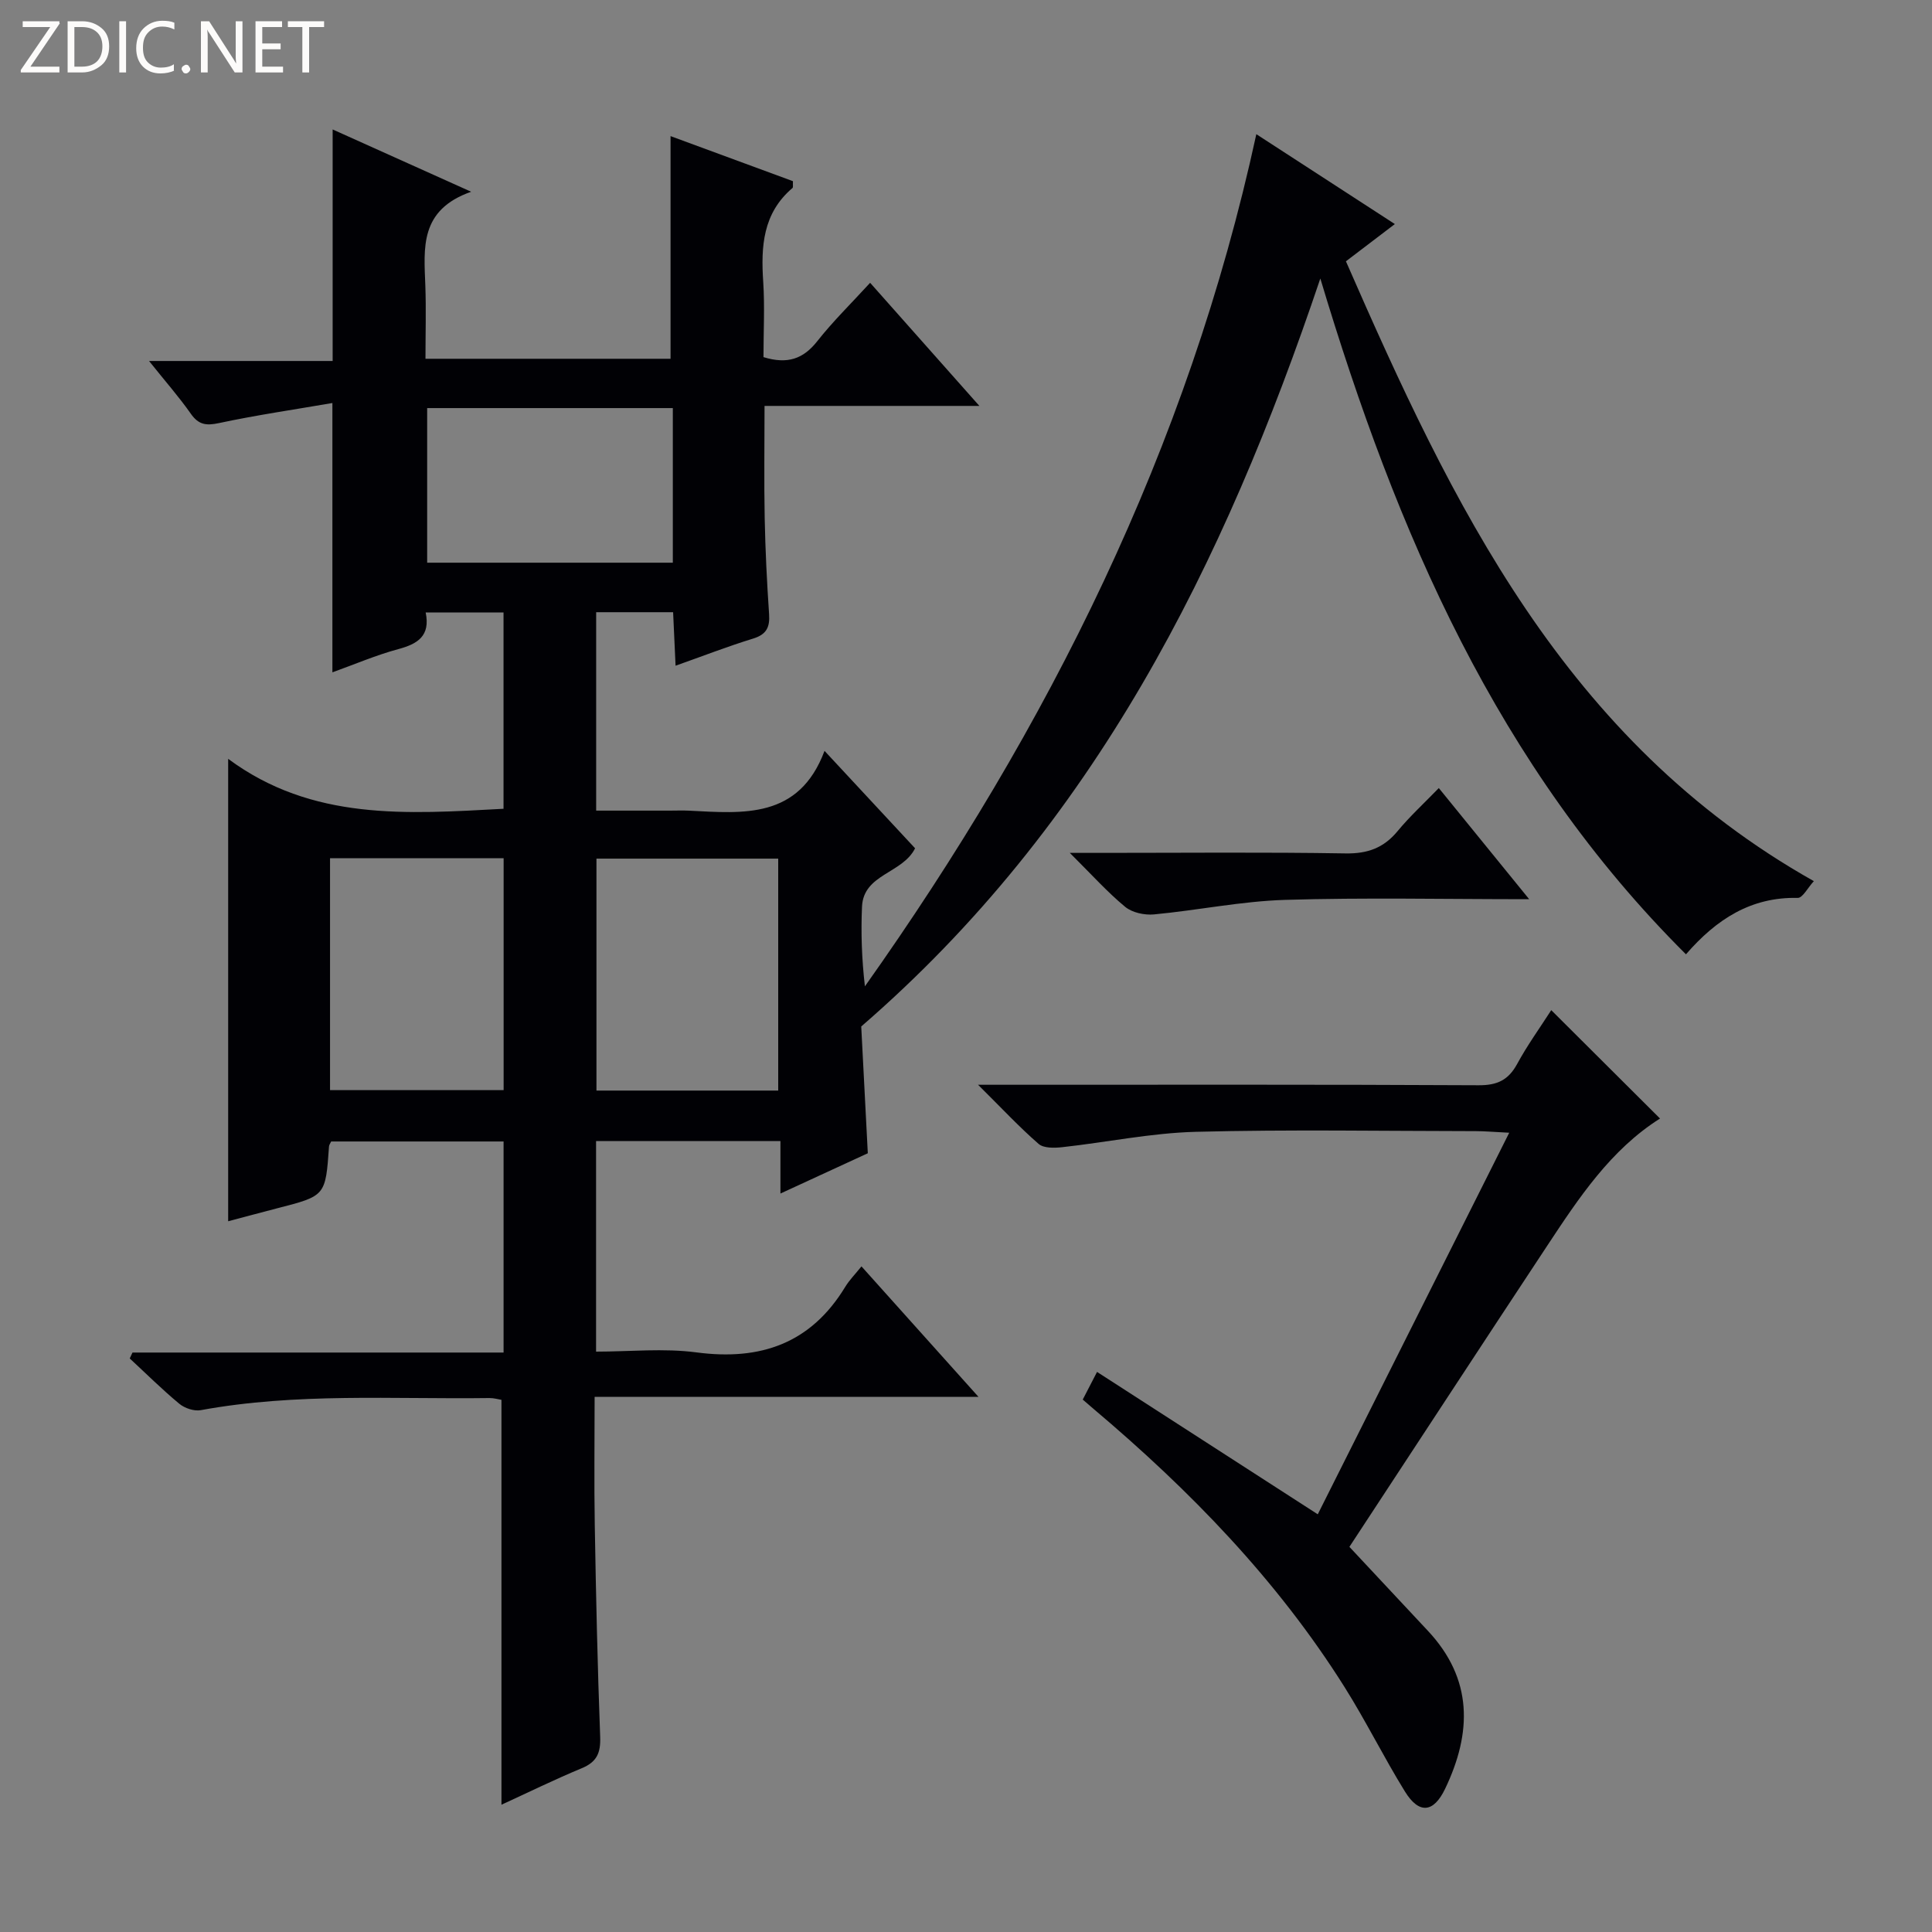 <svg enable-background="new 0 0 400 400" viewBox="0 0 400 400" xmlns="http://www.w3.org/2000/svg"><rect x="0" y="0" width="400" height="400" fill="#808080" stroke="none"/><g fill="#fcfbfa"><path d="m12.4 4.8-6.1 9h6v1.2h-8v-.5l6.1-8.9h-5.7v-1.2h7.6v.4z"/><path d="m14 15v-10.6h3c1.6 0 2.9.5 4 1.4s1.6 2.2 1.6 3.8-.5 3-1.6 3.9-2.4 1.5-4 1.5zm1.4-9.4v8.2h1.6c1.3 0 2.4-.4 3.1-1.1s1.1-1.8 1.1-3.1-.4-2.3-1.2-3-1.8-1-3.1-1z"/><path d="m26.1 4.4v10.6h-1.4v-10.6z"/><path d="m36.1 14.6c-.8.4-1.8.6-2.9.6-1.5 0-2.7-.5-3.6-1.4s-1.4-2.2-1.4-3.8c0-1.7.5-3.1 1.5-4.1s2.3-1.6 3.9-1.6c1 0 1.8.1 2.5.4v1.4c-.8-.4-1.6-.6-2.5-.6-1.2 0-2.1.4-2.9 1.2s-1.1 1.8-1.1 3.2c0 1.3.3 2.3 1 3s1.6 1.1 2.7 1.1c1 0 2-.2 2.7-.7v1.3z"/><path d="m37.6 14.3c0-.2.1-.5.3-.6s.4-.3.6-.3c.3 0 .5.1.6.3s.3.4.3.6-.1.4-.3.6-.4.3-.6.3c-.3 0-.5-.1-.6-.3s-.3-.4-.3-.6z"/><path d="m50.2 15h-1.6l-5.3-8.2c-.2-.2-.3-.5-.4-.7 0 .2.1.7.1 1.5v7.4h-1.4v-10.6h1.7l5.2 8.1c.2.4.4.6.4.7 0-.3-.1-.8-.1-1.5v-7.3h1.4z"/><path d="m58.6 15h-5.7v-10.6h5.5v1.2h-4.1v3.4h3.8v1.2h-3.8v3.6h4.3z"/><path d="m67.1 5.6h-3.1v9.4h-1.4v-9.4h-3v-1.2h7.5z"/></g><path d="m158.07 73.94c5.01 1.54 8.26.34 11.12-3.28 3.27-4.15 7.08-7.87 10.96-12.11 7.48 8.43 14.68 16.54 22.62 25.49-15.39 0-29.62 0-44.48 0 0 8.01-.12 15.59.03 23.16.13 6.65.46 13.3.91 19.94.19 2.74-.55 4.23-3.33 5.08-5.21 1.6-10.3 3.58-16.03 5.61-.18-3.98-.34-7.37-.51-11.08-5.41 0-10.49 0-15.93 0v41.08h15.25c1.33 0 2.67-.06 4 .01 11.25.57 22.73 1.76 28.03-12.38 6.82 7.34 12.78 13.75 18.75 20.17-2.63 5.26-10.68 5.3-10.99 12.08-.24 5.43-.05 10.89.6 16.5 38.01-53.64 66.9-111.37 81.04-176.43 9.72 6.31 18.9 12.27 28.68 18.61-3.39 2.58-6.45 4.91-10.13 7.71 21.97 50.23 45.25 99.27 96.88 128.33-1.26 1.36-2.32 3.49-3.34 3.47-9.64-.21-16.8 4.37-23.14 11.68-39.04-38.86-59.91-87.28-75.7-139.92-19.99 59.36-46.75 113.06-95.05 154.86.39 7.62.86 16.58 1.36 26.25-5.44 2.51-11.37 5.24-18.09 8.34 0-4.13 0-7.38 0-10.86-12.98 0-25.41 0-38.17 0v43.59c6.95 0 13.98-.74 20.8.16 13.26 1.75 23.66-1.85 30.78-13.56.85-1.4 2.04-2.6 3.37-4.25 8.19 9.13 15.82 17.64 24.22 27.01-26.87 0-52.84 0-79.47 0 0 9.3-.12 17.89.03 26.48.25 14.65.57 29.29 1.12 43.93.12 3.31-.69 5.19-3.81 6.48-5.66 2.35-11.16 5.05-16.63 7.56 0-27.9 0-55.69 0-83.83-.62-.1-1.57-.38-2.51-.37-19.94.27-39.94-1.13-59.75 2.51-1.37.25-3.32-.4-4.43-1.32-3.57-2.96-6.87-6.24-10.27-9.39.19-.41.38-.81.57-1.22h76.83c0-14.88 0-29.13 0-43.7-11.99 0-23.87 0-35.7 0-.2.44-.42.72-.44 1.02-.72 10.25-.71 10.24-10.68 12.8-3.36.87-6.72 1.78-10.2 2.7 0-31.59 0-63.05 0-95.74 17.4 12.9 37.05 11.41 57.01 10.34 0-13.46 0-26.86 0-40.65-5.35 0-10.56 0-16.12 0 1.01 4.89-1.67 6.52-5.69 7.6-4.62 1.25-9.05 3.16-13.62 4.8 0-18.38 0-36.49 0-55.76-7.9 1.36-15.73 2.5-23.46 4.15-2.69.58-4.25.36-5.86-1.94-2.44-3.48-5.27-6.69-8.64-10.91h38.01c0-16.21 0-31.89 0-47.94 8.92 4.01 18.06 8.13 28.68 12.9-10.74 3.77-9.77 11.68-9.49 19.41.18 4.95.03 9.91.03 15.17h50.74c0-15.38 0-30.58 0-46.1 8.25 3.04 16.86 6.21 25.34 9.33-.04.8.07 1.27-.09 1.41-6.15 5.22-6.56 12.11-6.06 19.47.33 5.11.05 10.28.05 15.55zm3.05 151.85c0-16.37 0-32.22 0-48.02-12.88 0-25.3 0-37.63 0v48.02zm-56.85-48.11c-12.24 0-24 0-35.94 0v48.02h35.94c0-15.97 0-31.72 0-48.02zm35.03-93.19c-17.25 0-34.01 0-50.86 0v32.01h50.86c0-10.73 0-21.15 0-32.01z" fill="#010105"/><path d="m224.17 289.77c.93-1.8 1.68-3.25 2.96-5.73 14.98 9.66 29.72 19.17 45.7 29.48 13.02-25.95 26.08-51.97 39.64-79-3.42-.17-5.16-.33-6.9-.33-19.33-.02-38.67-.36-57.99.14-9.23.24-18.42 2.17-27.64 3.18-1.63.18-3.86.24-4.91-.68-3.98-3.46-7.59-7.34-12.53-12.24h6.65c32.33 0 64.66-.07 96.99.1 3.83.02 6.15-1.06 7.97-4.41 2.12-3.91 4.76-7.55 7.06-11.14 7.59 7.57 15.01 14.96 22.52 22.44-10.23 6.46-16.83 16.45-23.41 26.42-13.66 20.67-27.21 41.42-40.9 62.26 5.37 5.75 10.79 11.56 16.22 17.35 9.4 10.02 9.16 21.13 3.59 32.75-2.39 4.98-5.39 5.28-8.31.56-4.37-7.07-8.06-14.56-12.48-21.59-13.97-22.22-32.04-40.79-52-57.64-.61-.51-1.23-1.05-2.23-1.92z" fill="#010105"/><path d="m316.6 186.17c-17.65 0-34.11-.36-50.55.14-9.07.28-18.07 2.16-27.14 3.01-1.95.18-4.5-.36-5.96-1.57-3.67-3.03-6.88-6.62-11.46-11.17h6.64c16.81 0 33.63-.17 50.44.11 4.59.08 7.92-1.14 10.8-4.63 2.51-3.04 5.45-5.73 8.52-8.9 6.29 7.74 12.11 14.89 18.71 23.01z" fill="#010105"/></svg>